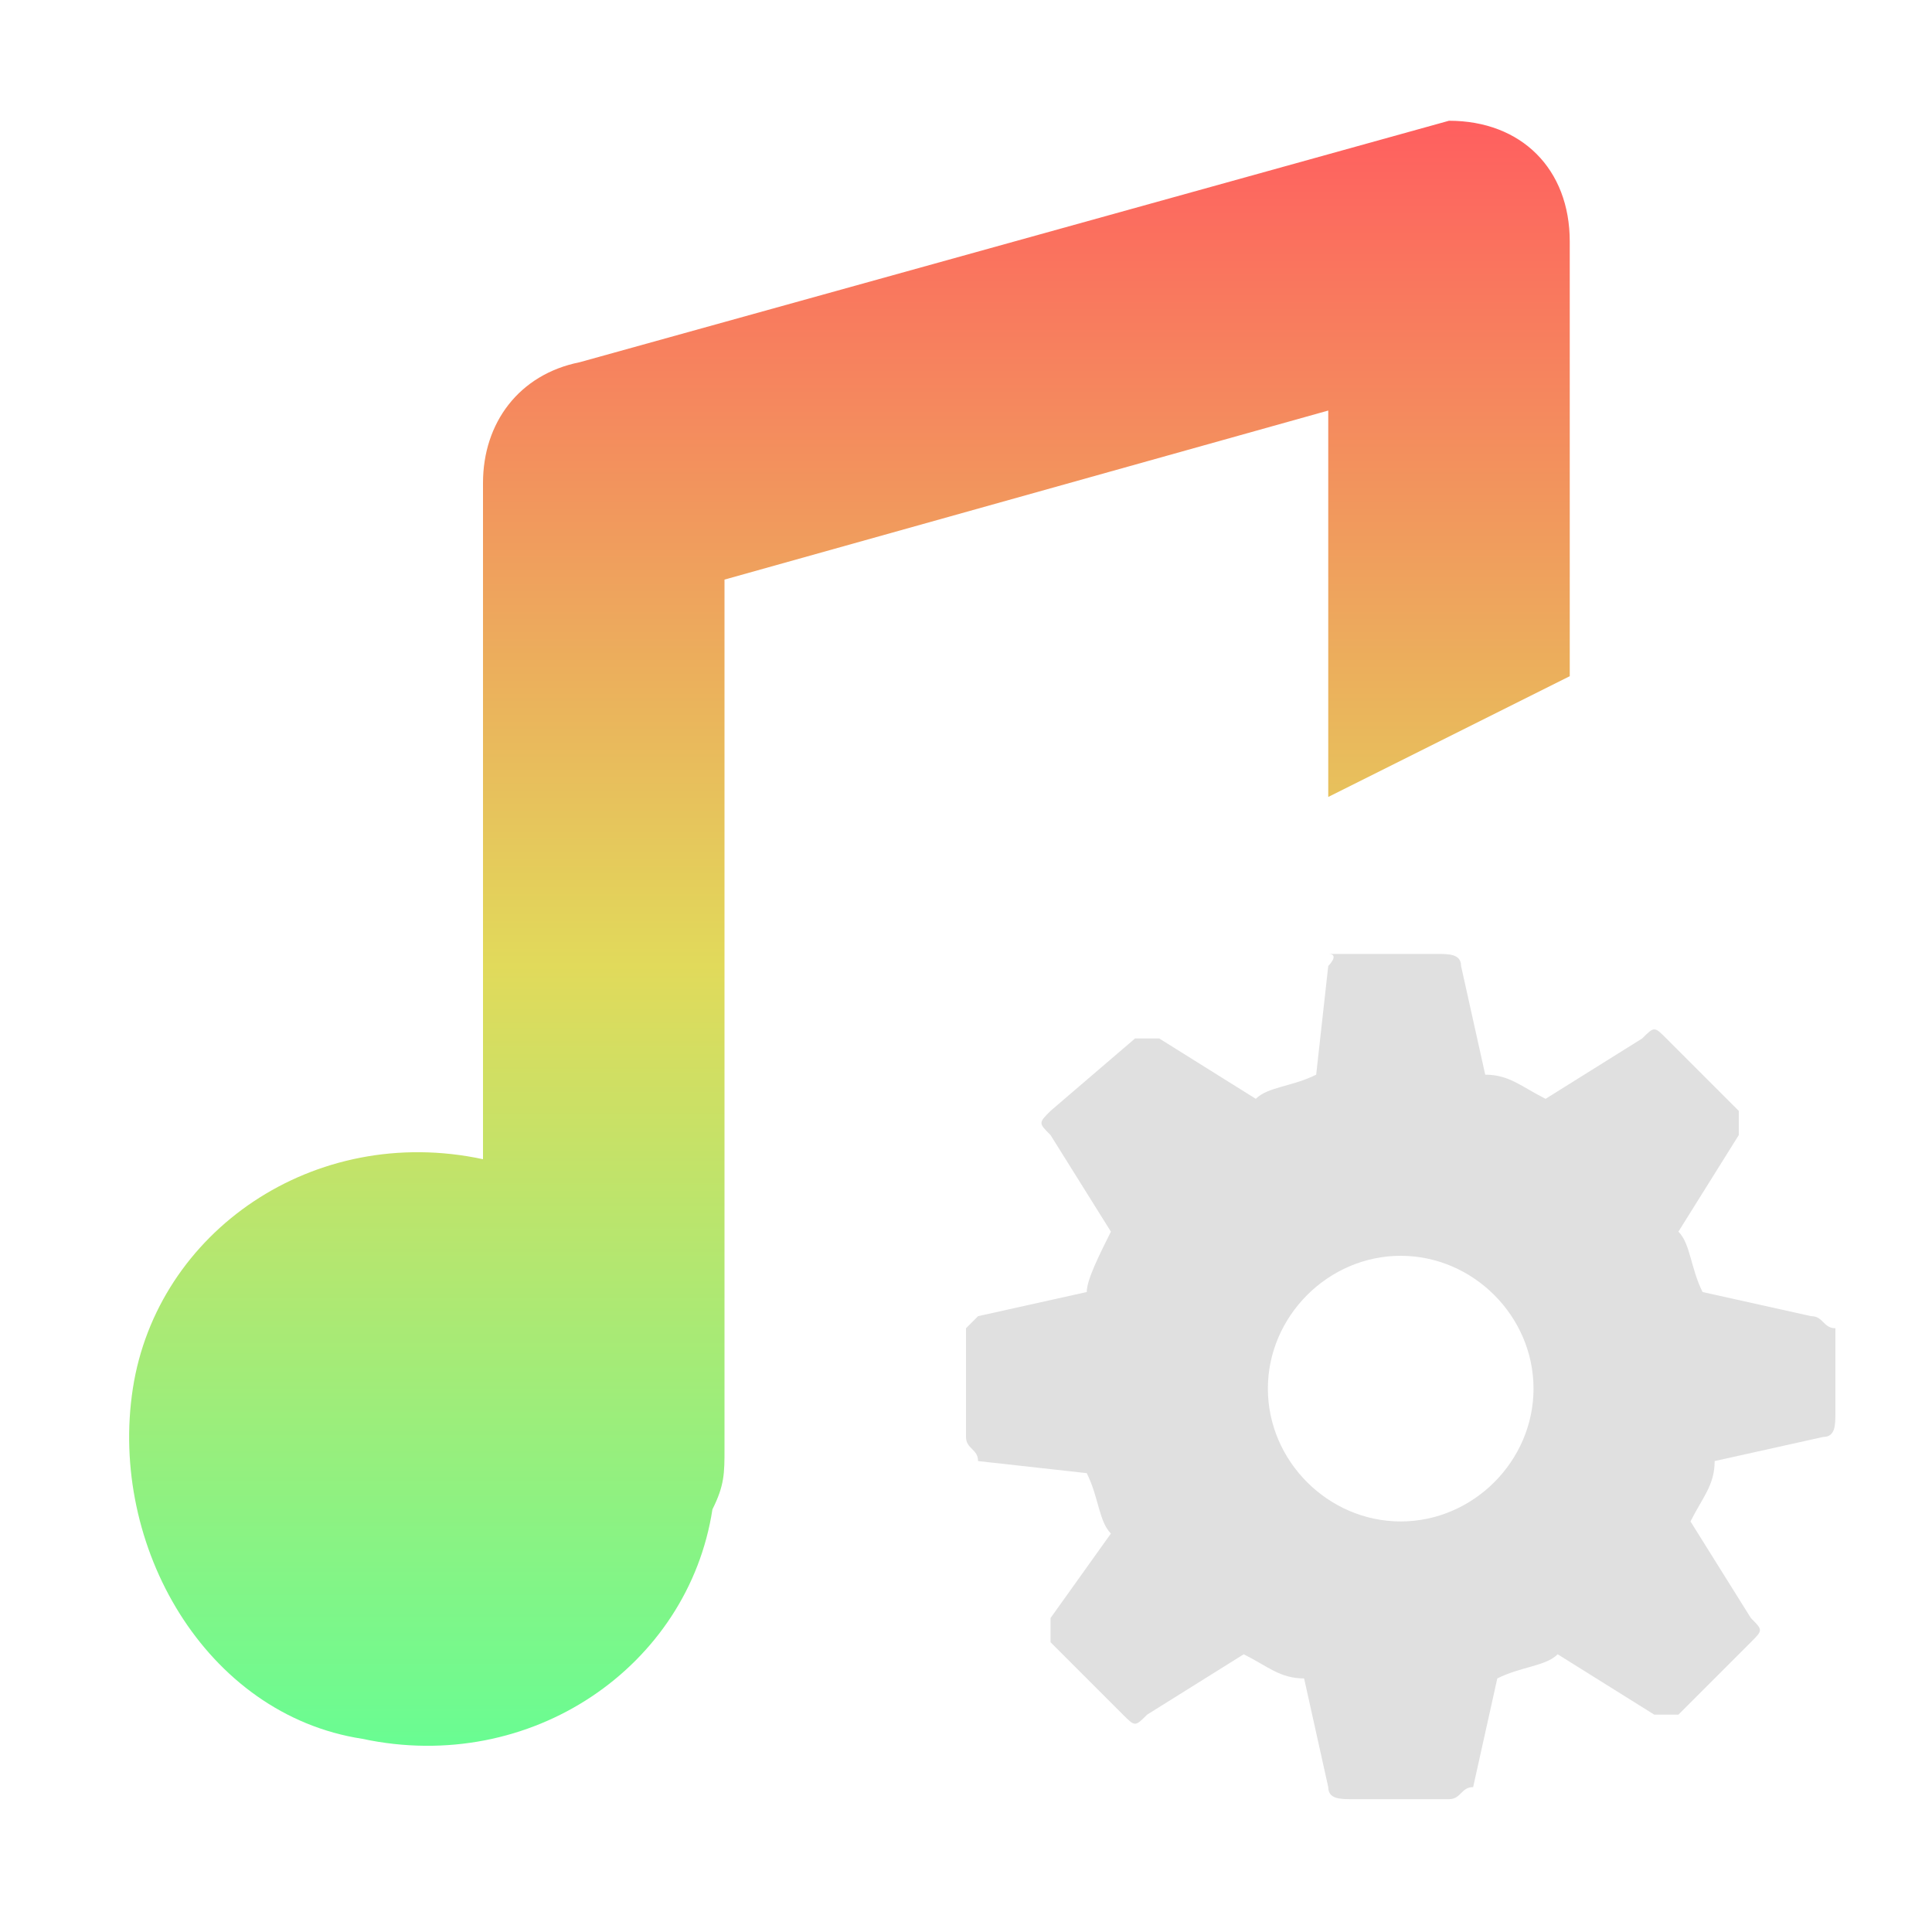 <?xml version="1.0" encoding="utf-8"?>
<svg version="1.1" id="Layer_1" xmlns="http://www.w3.org/2000/svg" xmlns:xlink="http://www.w3.org/1999/xlink" x="0px" y="0px"
	 viewBox="0 0 16 16" style="enable-background:new 0 0 16 16;" xml:space="preserve">
<style type="text/css">
	.st0{fill:url(#SVGID_1_);}
	.st1{fill:#E0E0E0;}
</style>
<linearGradient id="SVGID_1_" gradientUnits="userSpaceOnUse" x1="7" y1="17" x2="7" y2="3" gradientTransform="matrix(1 0 0 -1 0 18)">
	<stop  offset="0" style="stop-color:#FF5F5F"/>
	<stop  offset="0.5" style="stop-color:#E1DA5B"/>
	<stop  offset="1" style="stop-color:#5FFF97"/>
</linearGradient>
<path class="st0" d="M13,2c0-0.6-0.4-1-1-1L4.8,3C4.3,3.1,4,3.5,4,4v5.6c-1.4-0.3-2.7,0.6-2.9,1.9s0.6,2.7,1.9,2.9
	c1.4,0.3,2.7-0.6,2.9-1.9C6,12.3,6,12.2,6,12V4.8l5-1.4v3.2l2-1V2z"/>
<path class="st1" d="M15,10.9l-0.9-0.2c-0.1-0.2-0.1-0.4-0.2-0.5l0.5-0.8c0-0.1,0-0.1,0-0.2l-0.6-0.6c-0.1-0.1-0.1-0.1-0.2,0
	l-0.8,0.5c-0.2-0.1-0.3-0.2-0.5-0.2L12.1,8c0-0.1-0.1-0.1-0.2-0.1h-0.9C11.1,7.9,11,8,11,8l-0.1,0.9c-0.2,0.1-0.4,0.1-0.5,0.2
	L9.6,8.6c-0.1,0-0.1,0-0.2,0L8.7,9.2c-0.1,0.1-0.1,0.1,0,0.2l0.5,0.8c-0.1,0.2-0.2,0.4-0.2,0.5l-0.9,0.2C8.1,10.9,8,11,8,11v0.9
	C8,12,8.1,12,8.1,12.1L9,12.2c0.1,0.2,0.1,0.4,0.2,0.5l-0.5,0.7c0,0.1,0,0.1,0,0.2l0.6,0.6c0.1,0.1,0.1,0.1,0.2,0l0.8-0.5
	c0.2,0.1,0.3,0.2,0.5,0.2l0.2,0.9c0,0.1,0.1,0.1,0.2,0.1H12c0.1,0,0.1-0.1,0.2-0.1l0.2-0.9c0.2-0.1,0.4-0.1,0.5-0.2l0.8,0.5
	c0.1,0,0.1,0,0.2,0l0.6-0.6c0.1-0.1,0.1-0.1,0-0.2l-0.5-0.8c0.1-0.2,0.2-0.3,0.2-0.5l0.9-0.2c0.1,0,0.1-0.1,0.1-0.2V11
	C15.1,11,15.1,10.9,15,10.9z M11.6,12.6c-0.6,0-1.1-0.5-1.1-1.1c0-0.6,0.5-1.1,1.1-1.1s1.1,0.5,1.1,1.1
	C12.7,12.1,12.2,12.6,11.6,12.6z"/>
</svg>
